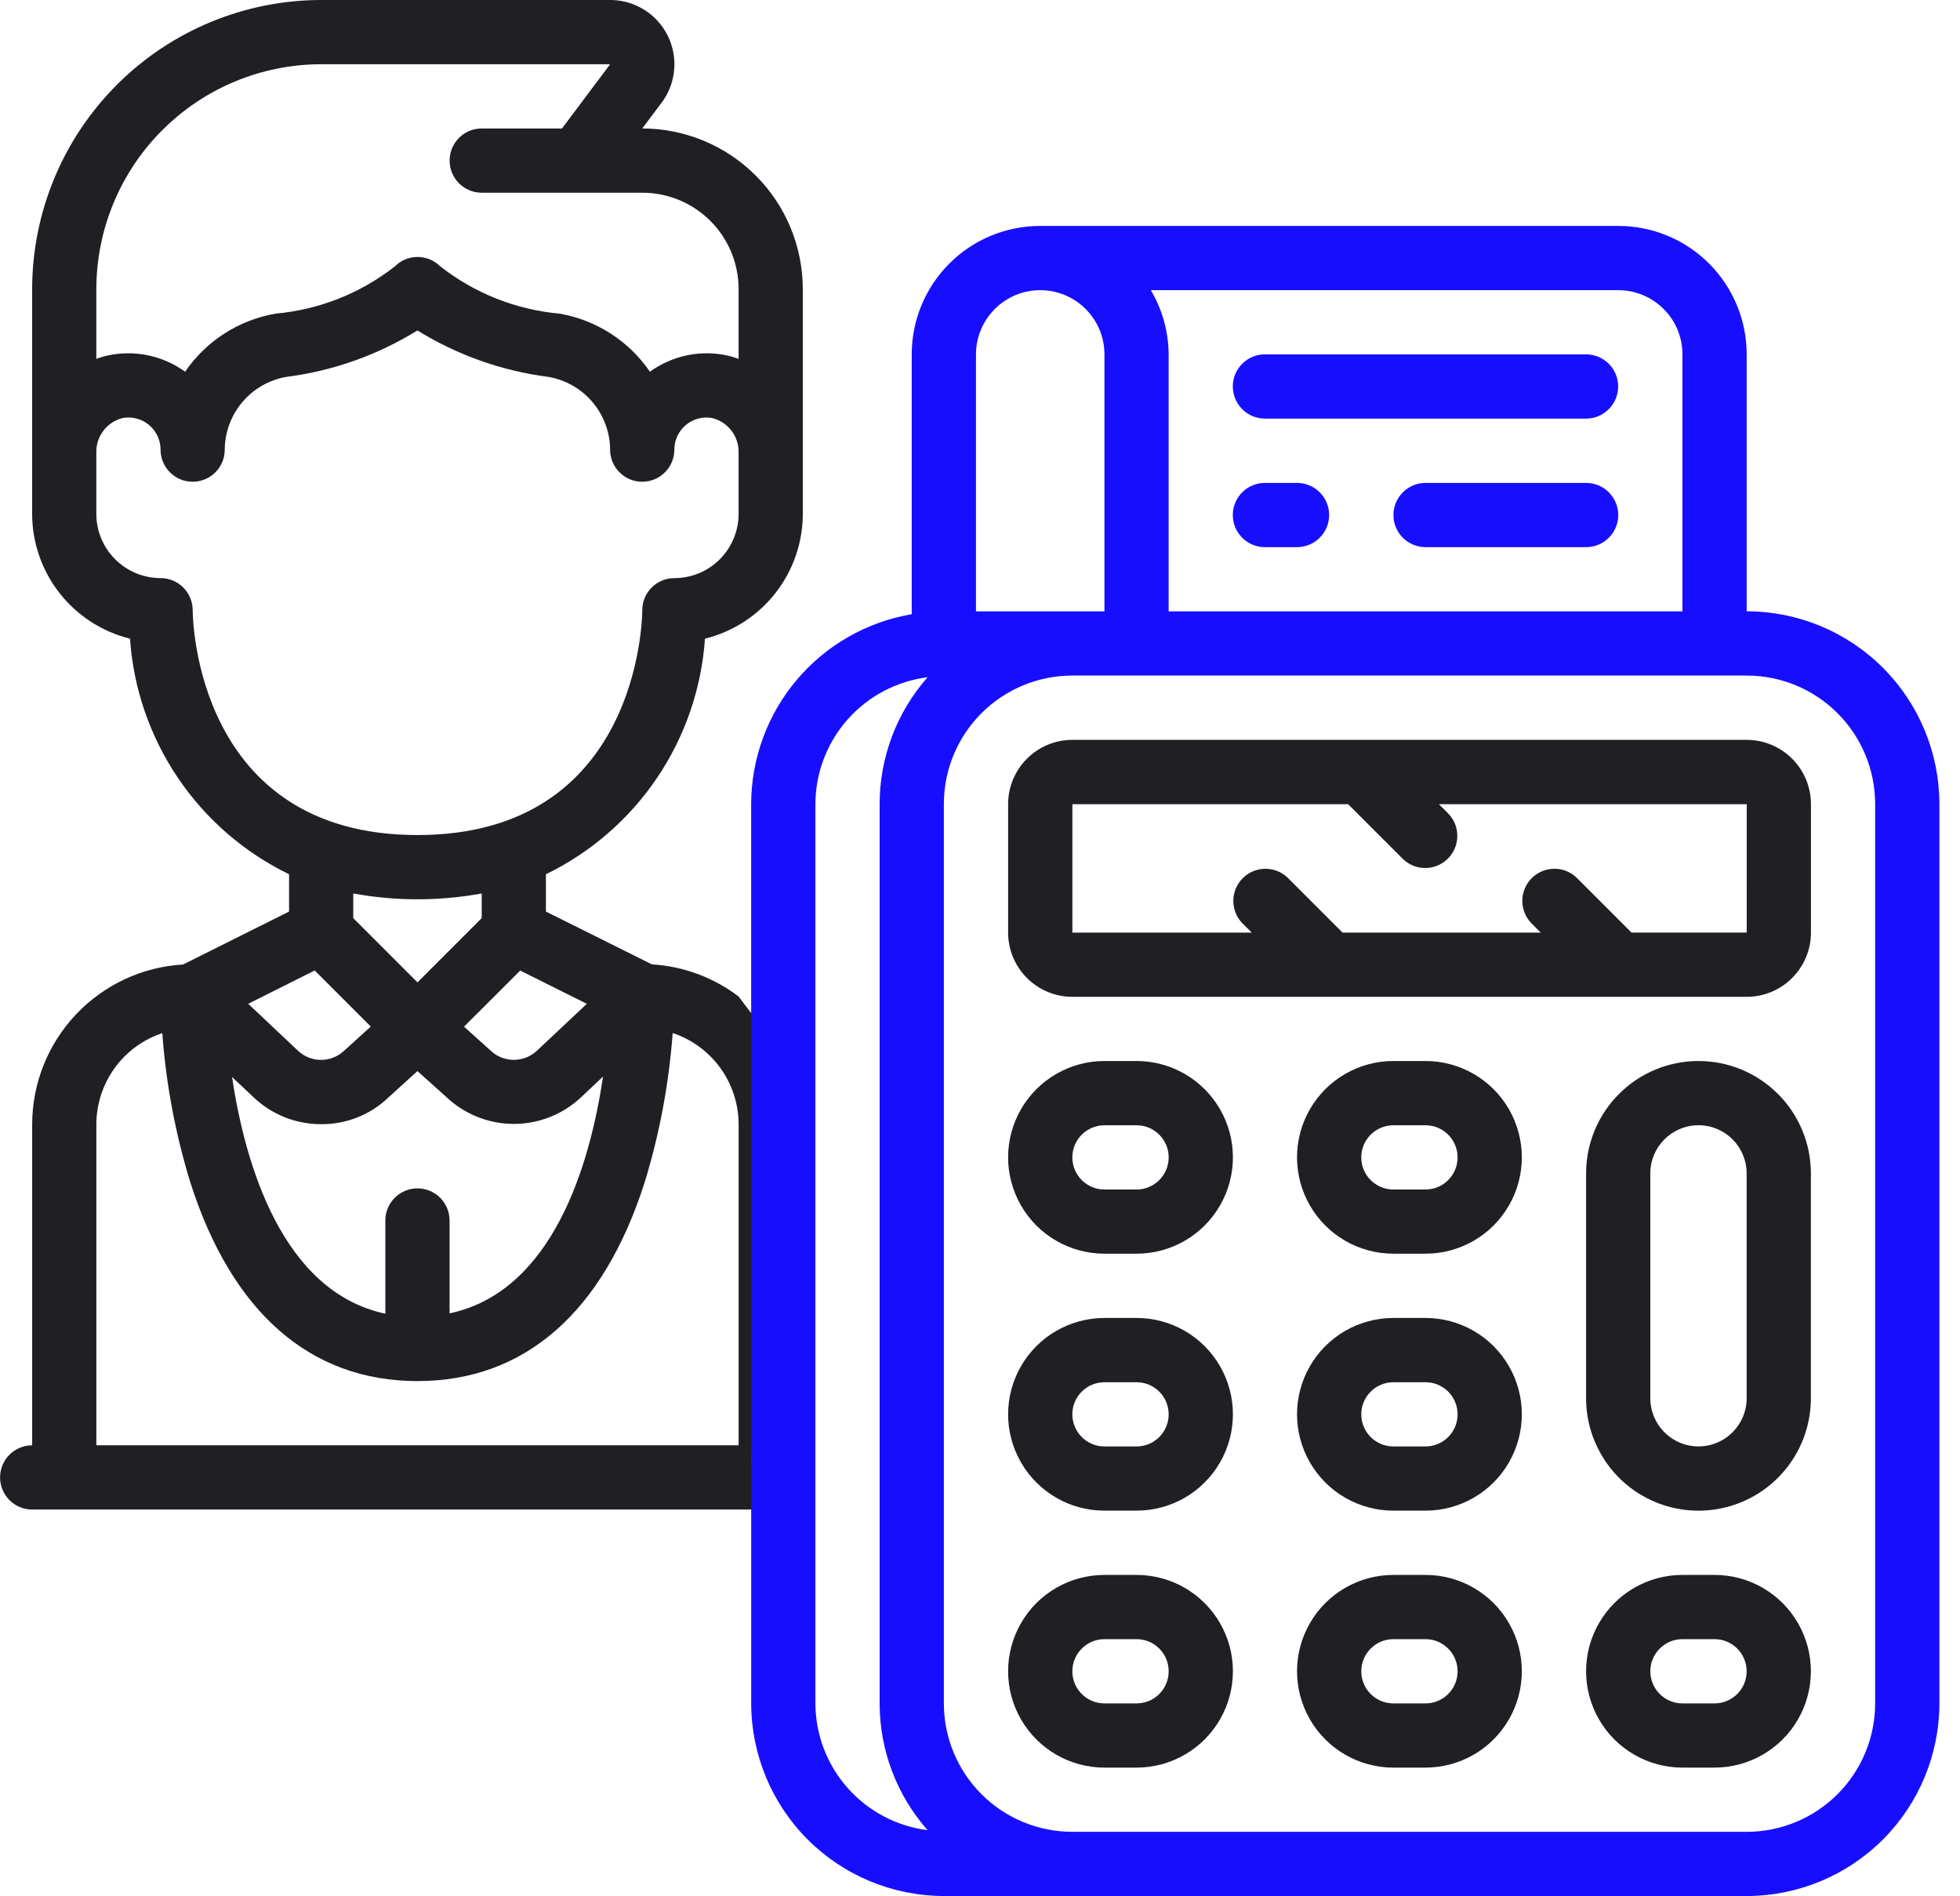 <svg fill="none" height="59" viewBox="0 0 61 59" width="61" xmlns="http://www.w3.org/2000/svg"><g fill="#202024"><path clip-rule="evenodd" d="m22.987 31.009c-.78-.593-1.72-.942-2.699-1l-3.298-1.643v-1.161c1.397-.678 2.59-1.713 3.46-3.001.869-1.287 1.383-2.781 1.49-4.33.868-.214 1.64-.713 2.192-1.417.552-.704.853-1.572.853-2.466v-6.996c-.001-1.325-.528-2.595-1.465-3.532-.937-.937-2.207-1.464-3.531-1.466l.6-.799c.299-.398.438-.893.391-1.388-.047-.495-.277-.955-.645-1.29-.368-.335-.848-.52-1.345-.52h-8.995c-2.385.003-4.671.951-6.357 2.637-1.687 1.687-2.635 3.973-2.638 6.358v6.996c.001.894.302 1.763.854 2.466.552.704 1.323 1.202 2.192 1.417.107 1.549.621 3.043 1.49 4.33.869 1.287 2.063 2.322 3.46 3.001v1.161l-3.298 1.647c-1.268.074-2.46.63-3.333 1.553-.873.923-1.361 2.144-1.364 3.415v9.994c-.552 0-.999.448-.999.999 0 .552.448 1.0.999 1h21.988 1.998l-.321-13.742zm-10.994 6.97c0-.552.448-1.0.999-1.0.265 0 .52.105.707.293s.293.442.293.707l-0 2.89c3.232-.685 4.377-4.671 4.776-7.369l-.678.639c-.569.537-1.323.837-2.105.835-.783-.002-1.535-.304-2.102-.845l-.891-.799-.914.83c-.559.532-1.303.827-2.075.822-.789.004-1.548-.298-2.117-.843l-.665-.626c.406 2.698 1.551 6.68 4.772 7.366zm3.255-5.306c.401.4 1.048.411 1.461.024l1.554-1.46-2.073-1.036-1.748 1.746zm3.741-30.674h-8.995c-1.855.002-3.633.74-4.944 2.052-1.311 1.311-2.049 3.09-2.052 4.944v2.172c.162-.06.329-.104.5-.133.795-.131 1.61.06 2.263.533.656-.959 1.673-1.611 2.818-1.808 1.353-.121 2.642-.632 3.71-1.47.39-.39 1.023-.39 1.413 0 1.067.837 2.355 1.348 3.707 1.47 1.145.197 2.162.849 2.818 1.808.652-.472 1.465-.664 2.26-.533.17.029.338.073.5.133v-2.172c0-.795-.316-1.558-.878-2.12-.562-.562-1.325-.878-2.12-.878h-4.997c-.552 0-.999-.448-.999-.999 0-.552.447-1.0.999-1h2.498zm-13.285 16.283c.187.187.293.442.293.707 0 .283.117 6.996 6.996 6.996 6.879 0 6.996-6.71 6.996-6.996 0-.552.447-.999.999-.999.53 0 1.039-.21 1.413-.586.375-.375.586-.883.586-1.413v-1.892c.019-.513-.326-.969-.825-1.091-.293-.053-.595.028-.822.222-.224.19-.353.469-.353.762 0 .552-.448.999-.999.999-.552 0-1-.448-1-.999-.003-.541-.197-1.064-.546-1.477-.349-.413-.832-.691-1.365-.786-1.449-.184-2.843-.678-4.086-1.446-1.243.768-2.636 1.262-4.085 1.446-.533.094-1.016.372-1.365.786-.349.414-.543.936-.546 1.477 0 .552-.447.999-.999.999s-.999-.448-.999-.999c0-.265-.105-.519-.293-.707-.187-.187-.442-.293-.707-.293-.059 0-.117.005-.175.015-.499.122-.843.578-.824 1.091v1.892c0 .53.21 1.039.586 1.413.375.375.883.586 1.413.586.265 0 .519.105.707.293zm9.288 9.521c-.66.12-1.329.181-1.999.181-.67 0-1.34-.06-1.999-.181v.767l1.999 1.999 1.999-1.999zm-3.452 4.141-1.745-1.745-2.07 1.037 1.538 1.45c.402.39 1.04.394 1.447.01zm-7.97 1.29c-.369.508-.568 1.119-.571 1.746l-0 9.994h19.989v-9.994c-.003-.628-.202-1.239-.57-1.748-.368-.508-.887-.888-1.483-1.086-.115 1.572-.406 3.126-.868 4.633-1.29 4.055-3.735 6.197-7.074 6.197-3.339 0-5.785-2.142-7.074-6.197-.462-1.506-.753-3.059-.868-4.63-.596.198-1.114.577-1.482 1.085z" fill-rule="evenodd"/><path d="m35.373 33.016h-1c-1.071 0-2.061.572-2.596 1.499-.536.928-.536 2.071 0 2.998.535.928 1.525 1.499 2.596 1.499h1c1.071 0 2.061-.571 2.596-1.499.536-.927.536-2.071 0-2.998-.535-.927-1.525-1.499-2.596-1.499zm0 3.998-1.0.001c-.552 0-.999-.448-.999-1 0-.552.448-.999.999-.999h1c.552 0 .999.448.999.999 0 .552-.448 1-.999 1z"/><path d="m44.365 33.016h-1c-1.071 0-2.061.572-2.596 1.499-.536.928-.536 2.071 0 2.998.535.928 1.525 1.499 2.596 1.499h1c1.071 0 2.061-.571 2.596-1.499.536-.927.536-2.071 0-2.998-.535-.927-1.525-1.499-2.596-1.499zm0 3.998-1.0.001c-.552 0-.999-.448-.999-1 0-.552.448-.999.999-.999h1c.552 0 .999.448.999.999 0 .552-.448 1-.999 1z"/><path d="m35.373 41.012h-1c-1.071 0-2.061.571-2.596 1.499-.536.928-.536 2.071 0 2.998.535.928 1.525 1.499 2.596 1.499h1c1.071 0 2.061-.571 2.596-1.499.536-.928.536-2.071 0-2.998-.535-.928-1.525-1.499-2.596-1.499zm0 3.998h-1c-.552 0-.999-.447-.999-.999 0-.552.448-.999.999-.999h1c.552 0 .999.447.999.999 0 .552-.448.999-.999.999z"/><path d="m44.365 41.012h-1c-1.071 0-2.061.571-2.596 1.499-.536.928-.536 2.071 0 2.998.535.928 1.525 1.499 2.596 1.499h1c1.071 0 2.061-.571 2.596-1.499.536-.928.536-2.071 0-2.998-.535-.928-1.525-1.499-2.596-1.499zm0 3.998h-1c-.552 0-.999-.447-.999-.999 0-.552.448-.999.999-.999h1c.552 0 .999.447.999.999 0 .552-.448.999-.999.999z"/><path d="m35.373 49.008h-1c-1.071 0-2.061.571-2.596 1.499-.536.927-.536 2.071 0 2.998.535.927 1.525 1.499 2.596 1.499h1c1.071 0 2.061-.572 2.596-1.499.536-.928.536-2.071 0-2.998-.535-.928-1.525-1.499-2.596-1.499zm0 3.998h-1c-.552 0-.999-.448-.999-.999 0-.552.448-1.0.999-1h1c.552 0 .999.448.999 1 0 .552-.448.999-.999.999z"/><path d="m44.365 49.008h-1c-1.071 0-2.061.571-2.596 1.499-.536.927-.536 2.071 0 2.998.535.927 1.525 1.499 2.596 1.499h1c1.071 0 2.061-.572 2.596-1.499.536-.928.536-2.071 0-2.998-.535-.928-1.525-1.499-2.596-1.499zm0 3.998h-1c-.552 0-.999-.448-.999-.999 0-.552.448-1.0.999-1h1c.552 0 .999.448.999 1 0 .552-.448.999-.999.999z"/><path d="m53.361 49.008h-1c-1.071 0-2.061.571-2.596 1.499-.536.927-.536 2.071 0 2.998.535.927 1.525 1.499 2.596 1.499h1c1.071 0 2.061-.572 2.596-1.499.536-.928.536-2.071 0-2.998-.535-.928-1.525-1.499-2.596-1.499zm0 3.998h-1c-.552 0-.999-.448-.999-.999 0-.552.448-1.0.999-1h1c.552 0 .999.448.999 1 0 .552-.448.999-.999.999z"/><path d="m52.861 33.016c-.928 0-1.817.368-2.473 1.025-.656.656-1.025 1.546-1.025 2.473v6.996c0 1.25.667 2.405 1.749 3.03 1.082.625 2.416.625 3.498 0 1.083-.625 1.749-1.78 1.749-3.03v-6.996c0-.928-.368-1.817-1.025-2.473-.656-.656-1.546-1.025-2.473-1.025zm1.499 10.494c0 .828-.671 1.499-1.499 1.499s-1.499-.671-1.499-1.499v-6.996c0-.828.671-1.499 1.499-1.499s1.499.671 1.499 1.499z"/><path d="m54.362 23.023h-20.988c-.53 0-1.039.21-1.413.586-.375.375-.586.883-.586 1.413v3.998c0 .53.211 1.039.586 1.413.375.375.883.586 1.413.586h20.988c.53 0 1.039-.211 1.413-.586.375-.375.586-.883.586-1.413v-3.998c0-.53-.211-1.039-.586-1.413-.375-.375-.883-.586-1.413-.586zm0 5.997h-3.584l-1.706-1.706c-.392-.379-1.016-.373-1.401.013-.386.385-.391 1.008-.012 1.401l.293.293h-6.168l-1.706-1.706c-.392-.379-1.016-.373-1.401.013-.386.385-.391 1.008-.012 1.401l.293.293h-5.583v-3.998h8.581l1.706 1.706-0-0c.392.379 1.016.373 1.401-.012.385-.385.391-1.009.012-1.401l-.293-.293h9.581z"/></g><path clip-rule="evenodd" d="m54.361 19.024v-7.996c0-1.06-.421-2.077-1.171-2.827-.75-.75-1.767-1.171-2.827-1.171h-17.99c-1.06 0-2.077.421-2.827 1.171-.75.75-1.171 1.766-1.171 2.827v8.085c-1.395.237-2.663.96-3.577 2.041s-1.417 2.45-1.42 3.866v5.023 3.971 9.994l.001 1.999v6.996c.001 1.59.634 3.114 1.758 4.239 1.124 1.124 2.649 1.756 4.239 1.758h24.986c1.59-.002 3.114-.634 4.239-1.758 1.124-1.124 1.756-2.649 1.758-4.239v-27.984c-.002-1.59-.634-3.115-1.758-4.239-1.124-1.124-2.649-1.757-4.239-1.758zm-1.999 0v-7.996c0-.53-.21-1.039-.585-1.413s-.883-.586-1.413-.586h-14.548c.36.605.551 1.295.555 1.999v7.996zm-18.575-9.409c-.375-.375-.883-.586-1.413-.586-.53 0-1.039.211-1.413.586-.375.375-.586.883-.586 1.413v7.996h3.998v-7.996c0-.53-.21-1.039-.585-1.413zm-8.41 15.405v27.984c.003.97.359 1.906 1.002 2.632.643.727 1.528 1.194 2.49 1.315-.962-1.089-1.493-2.493-1.493-3.946v-27.984c0-1.454.531-2.857 1.493-3.947-.962.121-1.848.589-2.49 1.315-.643.727-.999 1.662-1.002 2.632zm31.811 30.811c.75-.75 1.171-1.766 1.171-2.827v-27.984c0-1.06-.421-2.077-1.171-2.827-.75-.75-1.766-1.171-2.827-1.171h-20.988c-1.06 0-2.077.421-2.827 1.171-.75.75-1.171 1.766-1.171 2.827v27.984c0 1.06.421 2.077 1.171 2.827.75.75 1.766 1.171 2.827 1.171h20.988c1.06 0 2.077-.421 2.827-1.171z" fill="#180eff" fill-rule="evenodd"/><path d="m39.367 13.026h9.994c.552 0 1-.448 1-1 0-.552-.448-.999-1-.999h-9.994c-.552 0-.999.448-.999.999 0 .552.447 1.0.999 1z" fill="#180eff"/><path d="m49.364 15.027h-4.997c-.552 0-1.0.448-1.0 1 0 .552.448.999 1.0.999h4.997-0c.552 0 1-.448 1-.999 0-.552-.448-1-1-1z" fill="#180eff"/><path d="m39.367 17.026h.999c.552 0 1-.448 1-.999 0-.552-.448-1-1-1h-.999c-.552 0-.999.448-.999 1 0 .552.447.999.999.999z" fill="#180eff"/></svg>